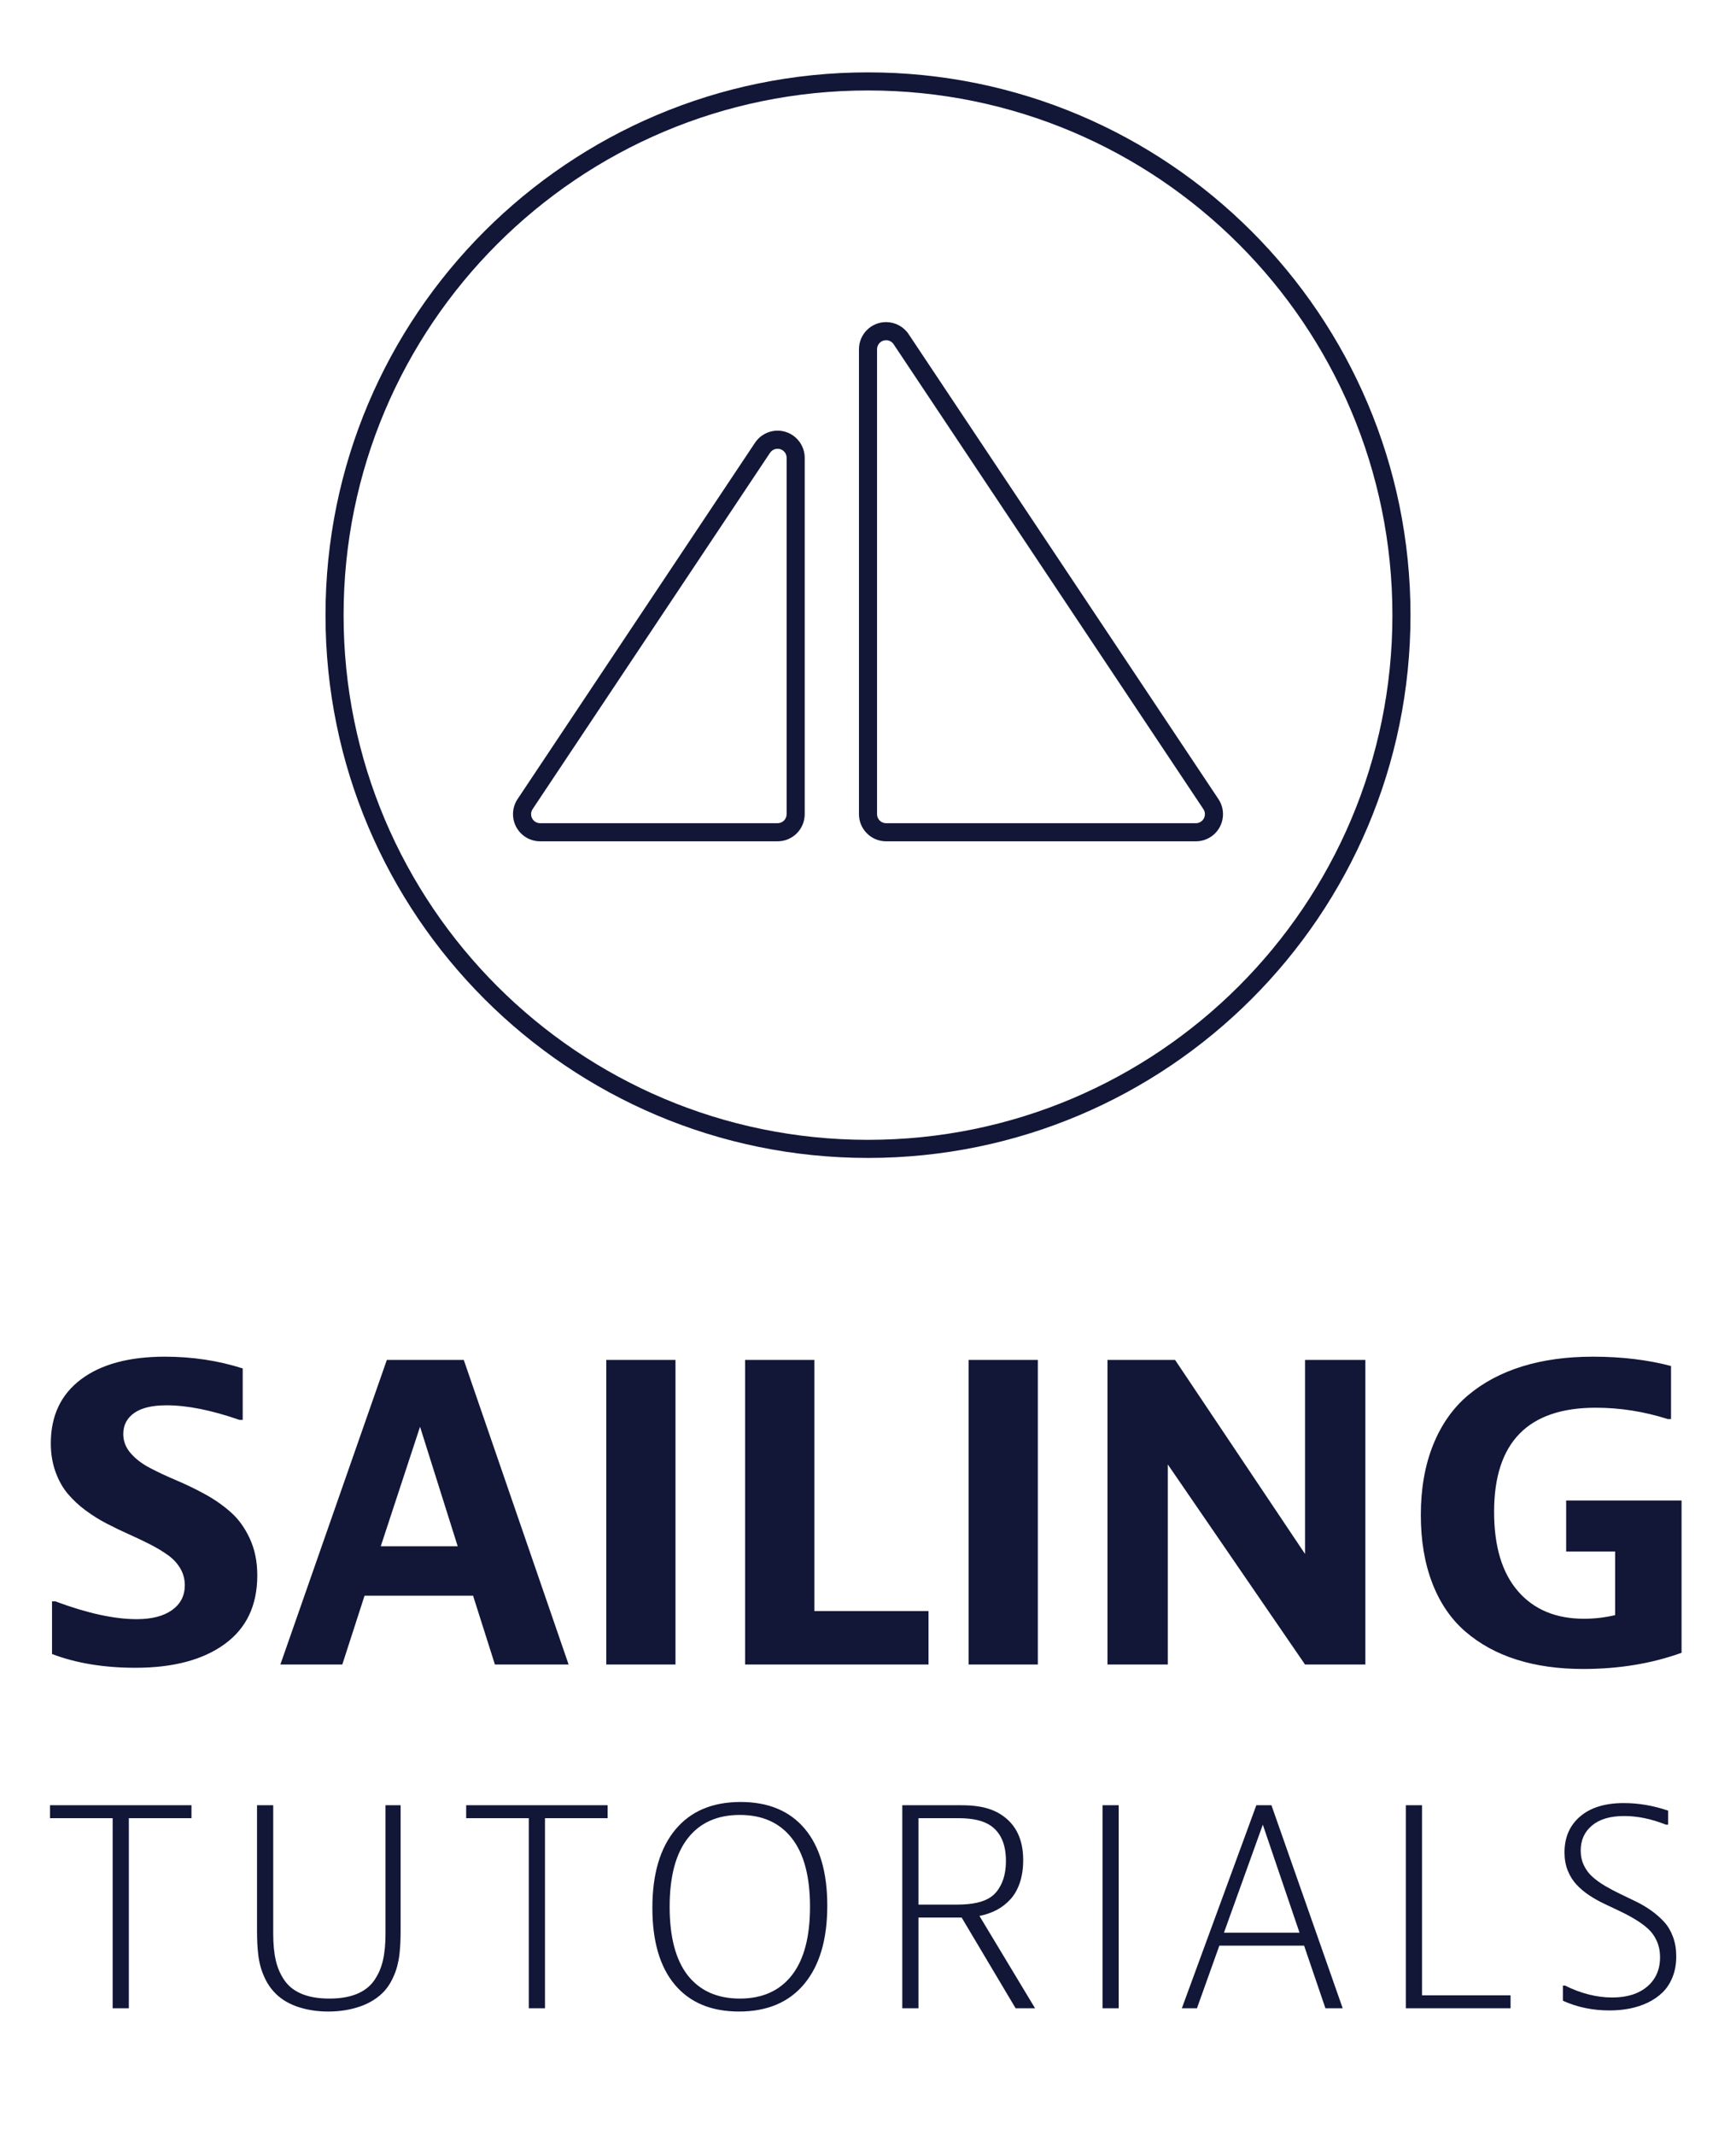 <?xml version="1.0" encoding="UTF-8"?>
<svg width="96px" height="118px" viewBox="0 0 96 118" version="1.1" xmlns="http://www.w3.org/2000/svg" xmlns:xlink="http://www.w3.org/1999/xlink">
    <!-- Generator: Sketch 46.1 (44463) - http://www.bohemiancoding.com/sketch -->
    <title>st-logo--base</title>
    <desc>Created with Sketch.</desc>
    <defs></defs>
    <g id="Logo" stroke="none" stroke-width="1" fill="none" fill-rule="evenodd">
        <g id="st-logo--base" fill="#121738">
            <g id="Group-2" transform="translate(0, 4)">
                <g id="Group" transform="translate(18, 0)" fill-rule="nonzero">
                    <path d="M30,59 C46.016,59 59,46.016 59,30 C59,13.984 46.016,1 30,1 C13.984,1 1,13.984 1,30 C1,46.016 13.984,59 30,59 Z M30,60 C13.431,60 0,46.569 0,30 C0,13.431 13.431,0 30,0 C46.569,0 60,13.431 60,30 C60,46.569 46.569,60 30,60 Z" id="Oval-2"></path>
                    <g id="Mask-Copy" transform="translate(10, 12)">
                        <path d="M15,29.5 C15.276,29.5 15.5,29.276 15.5,29 L15.5,9.303 C15.5,9.136 15.416,8.979 15.277,8.887 C15.048,8.734 14.737,8.796 14.584,9.025 L1.452,28.723 C1.398,28.805 1.369,28.901 1.369,29 C1.369,29.276 1.592,29.5 1.869,29.5 L15,29.5 Z M15,30.5 L1.869,30.5 C1.04,30.5 0.369,29.828 0.369,29 C0.369,28.704 0.456,28.414 0.62,28.168 L13.752,8.471 C14.211,7.781 15.143,7.595 15.832,8.055 C16.249,8.333 16.5,8.801 16.5,9.303 L16.5,29 C16.5,29.828 15.828,30.5 15,30.5 Z" id="Mask"></path>
                        <path d="M38.131,29.5 C38.23,29.5 38.327,29.471 38.409,29.416 C38.639,29.263 38.701,28.952 38.548,28.723 L21.416,3.025 C21.323,2.886 21.167,2.803 21,2.803 C20.724,2.803 20.5,3.027 20.5,3.303 L20.5,29 C20.5,29.276 20.724,29.5 21,29.5 L38.131,29.5 Z M38.131,30.5 L21,30.5 C20.172,30.5 19.5,29.828 19.5,29 L19.5,3.303 C19.5,2.474 20.172,1.803 21,1.803 C21.502,1.803 21.97,2.053 22.248,2.471 L39.38,28.168 C39.839,28.857 39.653,29.789 38.964,30.248 C38.717,30.412 38.428,30.5 38.131,30.5 Z"></path>
                    </g>
                </g>
                <path d="M13.422,71.634 C12.063,71.201 10.631,70.985 9.123,70.985 C7.138,70.985 5.59,71.403 4.478,72.239 C3.366,73.075 2.81,74.254 2.81,75.776 C2.81,76.343 2.896,76.866 3.067,77.343 C3.239,77.821 3.466,78.228 3.75,78.563 C4.034,78.899 4.362,79.205 4.735,79.481 C5.108,79.757 5.496,80 5.899,80.209 C6.302,80.418 6.713,80.616 7.131,80.802 C7.549,80.989 7.94,81.175 8.306,81.362 C8.672,81.549 9,81.746 9.291,81.955 C9.582,82.164 9.81,82.41 9.974,82.694 C10.138,82.978 10.22,83.284 10.22,83.612 C10.22,84.194 9.985,84.653 9.515,84.989 C9.045,85.325 8.392,85.493 7.556,85.493 C6.317,85.493 4.817,85.164 3.056,84.507 L2.877,84.507 L2.877,87.418 C4.205,87.925 5.743,88.179 7.489,88.179 C9.578,88.179 11.224,87.743 12.425,86.869 C13.627,85.996 14.228,84.731 14.228,83.075 C14.228,82.313 14.09,81.634 13.813,81.037 C13.537,80.44 13.183,79.951 12.75,79.571 C12.317,79.19 11.84,78.858 11.317,78.575 C10.795,78.291 10.269,78.037 9.739,77.813 C9.209,77.59 8.724,77.362 8.284,77.131 C7.843,76.899 7.489,76.627 7.22,76.313 C6.951,76 6.817,75.649 6.817,75.261 C6.817,74.769 7.019,74.381 7.422,74.097 C7.825,73.813 8.422,73.672 9.213,73.672 C10.347,73.672 11.69,73.94 13.243,74.478 L13.422,74.478 L13.422,71.634 Z M31.444,88 L27.369,88 L26.16,84.194 L20.16,84.194 L18.929,88 L15.504,88 L21.392,71.164 L25.646,71.164 L31.444,88 Z M23.228,74.858 L21.056,81.463 L25.31,81.463 L23.228,74.858 Z M33.526,71.164 L33.526,88 L37.354,88 L37.354,71.164 L33.526,71.164 Z M41.205,71.164 L41.205,88 L51.347,88 L51.347,85.045 L45.034,85.045 L45.034,71.164 L41.205,71.164 Z M53.563,71.164 L53.563,88 L57.392,88 L57.392,71.164 L53.563,71.164 Z M61.243,71.164 L61.243,88 L64.578,88 L64.578,76.94 L72.168,88 L75.504,88 L75.504,71.164 L72.168,71.164 L72.168,81.888 L64.981,71.164 L61.243,71.164 Z M86.608,78.933 L86.608,81.754 L89.317,81.754 L89.317,85.269 C88.75,85.403 88.175,85.47 87.593,85.47 C86.041,85.47 84.825,84.963 83.944,83.948 C83.063,82.933 82.623,81.47 82.623,79.56 C82.623,75.724 84.496,73.806 88.243,73.806 C89.586,73.806 90.914,74.015 92.228,74.433 L92.407,74.433 L92.407,71.5 C91.108,71.157 89.668,70.985 88.086,70.985 C86.638,70.985 85.336,71.164 84.179,71.522 C83.022,71.881 82.026,72.41 81.19,73.112 C80.354,73.813 79.709,74.728 79.254,75.854 C78.799,76.981 78.571,78.276 78.571,79.739 C78.571,81.157 78.784,82.414 79.209,83.511 C79.634,84.608 80.246,85.5 81.045,86.187 C81.843,86.873 82.787,87.388 83.877,87.731 C84.966,88.075 86.19,88.246 87.549,88.246 C89.519,88.246 91.332,87.948 92.989,87.351 L92.989,78.933 L86.608,78.933 Z" id="SAILING"></path>
                <path d="M2.767,95.776 L2.767,96.493 L6.23,96.493 L6.23,107 L7.125,107 L7.125,96.493 L10.588,96.493 L10.588,95.776 L2.767,95.776 Z M14.213,95.776 L14.213,102.701 C14.213,102.95 14.218,103.182 14.228,103.396 C14.238,103.609 14.256,103.823 14.281,104.037 C14.305,104.251 14.348,104.47 14.407,104.694 C14.467,104.918 14.557,105.152 14.676,105.396 C14.796,105.639 14.94,105.856 15.109,106.045 C15.437,106.423 15.868,106.706 16.4,106.896 C16.932,107.085 17.517,107.179 18.154,107.179 C18.791,107.179 19.38,107.085 19.922,106.896 C20.465,106.706 20.91,106.423 21.258,106.045 C21.427,105.856 21.572,105.639 21.691,105.396 C21.81,105.152 21.9,104.918 21.96,104.694 C22.019,104.47 22.062,104.251 22.087,104.037 C22.111,103.823 22.129,103.609 22.139,103.396 C22.149,103.182 22.154,102.95 22.154,102.701 L22.154,95.776 L21.318,95.776 L21.318,102.881 C21.318,103.448 21.271,103.938 21.176,104.351 C21.082,104.764 20.92,105.134 20.691,105.463 C20.462,105.791 20.141,106.04 19.728,106.209 C19.315,106.378 18.81,106.463 18.213,106.463 C17.616,106.463 17.111,106.378 16.699,106.209 C16.286,106.04 15.965,105.791 15.736,105.463 C15.507,105.134 15.345,104.764 15.251,104.351 C15.156,103.938 15.109,103.448 15.109,102.881 L15.109,95.776 L14.213,95.776 Z M25.779,95.776 L25.779,96.493 L29.242,96.493 L29.242,107 L30.137,107 L30.137,96.493 L33.6,96.493 L33.6,95.776 L25.779,95.776 Z M45.748,101.328 C45.748,103.189 45.325,104.629 44.479,105.649 C43.633,106.669 42.429,107.179 40.867,107.179 C39.335,107.179 38.153,106.687 37.322,105.701 C36.492,104.716 36.076,103.299 36.076,101.448 C36.076,99.587 36.499,98.147 37.345,97.127 C38.191,96.107 39.395,95.597 40.957,95.597 C42.489,95.597 43.671,96.09 44.501,97.075 C45.332,98.06 45.748,99.478 45.748,101.328 Z M38.031,105.179 C38.708,106.035 39.668,106.463 40.912,106.463 C42.156,106.463 43.113,106.035 43.785,105.179 C44.457,104.323 44.793,103.06 44.793,101.388 C44.793,99.716 44.457,98.453 43.785,97.597 C43.113,96.741 42.156,96.313 40.912,96.313 C39.668,96.313 38.71,96.741 38.039,97.597 C37.367,98.453 37.031,99.716 37.031,101.388 C37.031,103.06 37.365,104.323 38.031,105.179 Z M53.179,101.985 L50.791,101.985 L50.791,107 L49.896,107 L49.896,95.776 L53.045,95.776 C53.274,95.776 53.473,95.781 53.642,95.791 C53.811,95.801 53.998,95.823 54.201,95.858 C54.405,95.893 54.609,95.948 54.813,96.022 C55.017,96.097 55.209,96.194 55.388,96.313 C56.184,96.841 56.582,97.672 56.582,98.806 C56.582,99.274 56.52,99.692 56.396,100.06 C56.271,100.428 56.097,100.734 55.873,100.978 C55.649,101.221 55.396,101.418 55.112,101.567 C54.828,101.716 54.512,101.826 54.164,101.896 L57.239,107 L56.164,107 L53.179,101.985 Z M50.791,96.493 L50.791,101.269 L52.94,101.269 C53.776,101.269 54.393,101.129 54.791,100.851 C55.04,100.682 55.241,100.425 55.396,100.082 C55.55,99.739 55.627,99.328 55.627,98.851 C55.627,97.945 55.348,97.299 54.791,96.91 C54.393,96.632 53.801,96.493 53.015,96.493 L50.791,96.493 Z M60.969,95.776 L60.969,107 L61.864,107 L61.864,95.776 L60.969,95.776 Z M74.251,107 L73.296,107 L72.116,103.537 L67.43,103.537 L66.191,107 L65.355,107 L69.475,95.776 L70.31,95.776 L74.251,107 Z M69.833,96.851 L67.684,102.821 L71.863,102.821 L69.833,96.851 Z M77.742,95.776 L77.742,107 L83.533,107 L83.533,106.284 L78.637,106.284 L78.637,95.776 L77.742,95.776 Z M92.248,96.075 C91.422,95.796 90.606,95.657 89.8,95.657 C88.765,95.657 87.959,95.903 87.382,96.396 C86.805,96.888 86.516,97.552 86.516,98.388 C86.516,98.756 86.576,99.09 86.696,99.388 C86.815,99.687 86.977,99.945 87.181,100.164 C87.385,100.383 87.618,100.58 87.882,100.754 C88.146,100.928 88.424,101.085 88.718,101.224 L89.599,101.642 C89.892,101.781 90.171,101.93 90.434,102.09 C90.698,102.249 90.932,102.42 91.136,102.604 C91.34,102.789 91.501,103.015 91.621,103.284 C91.74,103.552 91.8,103.851 91.8,104.179 C91.8,104.856 91.564,105.396 91.091,105.799 C90.618,106.201 89.974,106.403 89.158,106.403 C88.302,106.403 87.432,106.184 86.546,105.746 L86.427,105.746 L86.427,106.582 C87.213,106.94 88.074,107.119 89.009,107.119 C89.397,107.119 89.768,107.085 90.121,107.015 C90.474,106.945 90.807,106.836 91.121,106.687 C91.434,106.537 91.708,106.348 91.942,106.119 C92.176,105.891 92.36,105.607 92.494,105.269 C92.628,104.93 92.696,104.552 92.696,104.134 C92.696,103.736 92.636,103.376 92.516,103.052 C92.397,102.729 92.235,102.455 92.031,102.231 C91.827,102.007 91.594,101.801 91.33,101.612 C91.066,101.423 90.788,101.256 90.494,101.112 L89.613,100.687 C89.32,100.547 89.041,100.4 88.778,100.246 C88.514,100.092 88.28,99.925 88.076,99.746 C87.872,99.567 87.71,99.353 87.591,99.104 C87.472,98.856 87.412,98.582 87.412,98.284 C87.412,97.706 87.621,97.244 88.039,96.896 C88.457,96.547 89.049,96.373 89.815,96.373 C90.551,96.373 91.322,96.532 92.128,96.851 L92.248,96.851 L92.248,96.075 Z" id="TUTORIALS"></path>
            </g>
        </g>
    </g>
</svg>